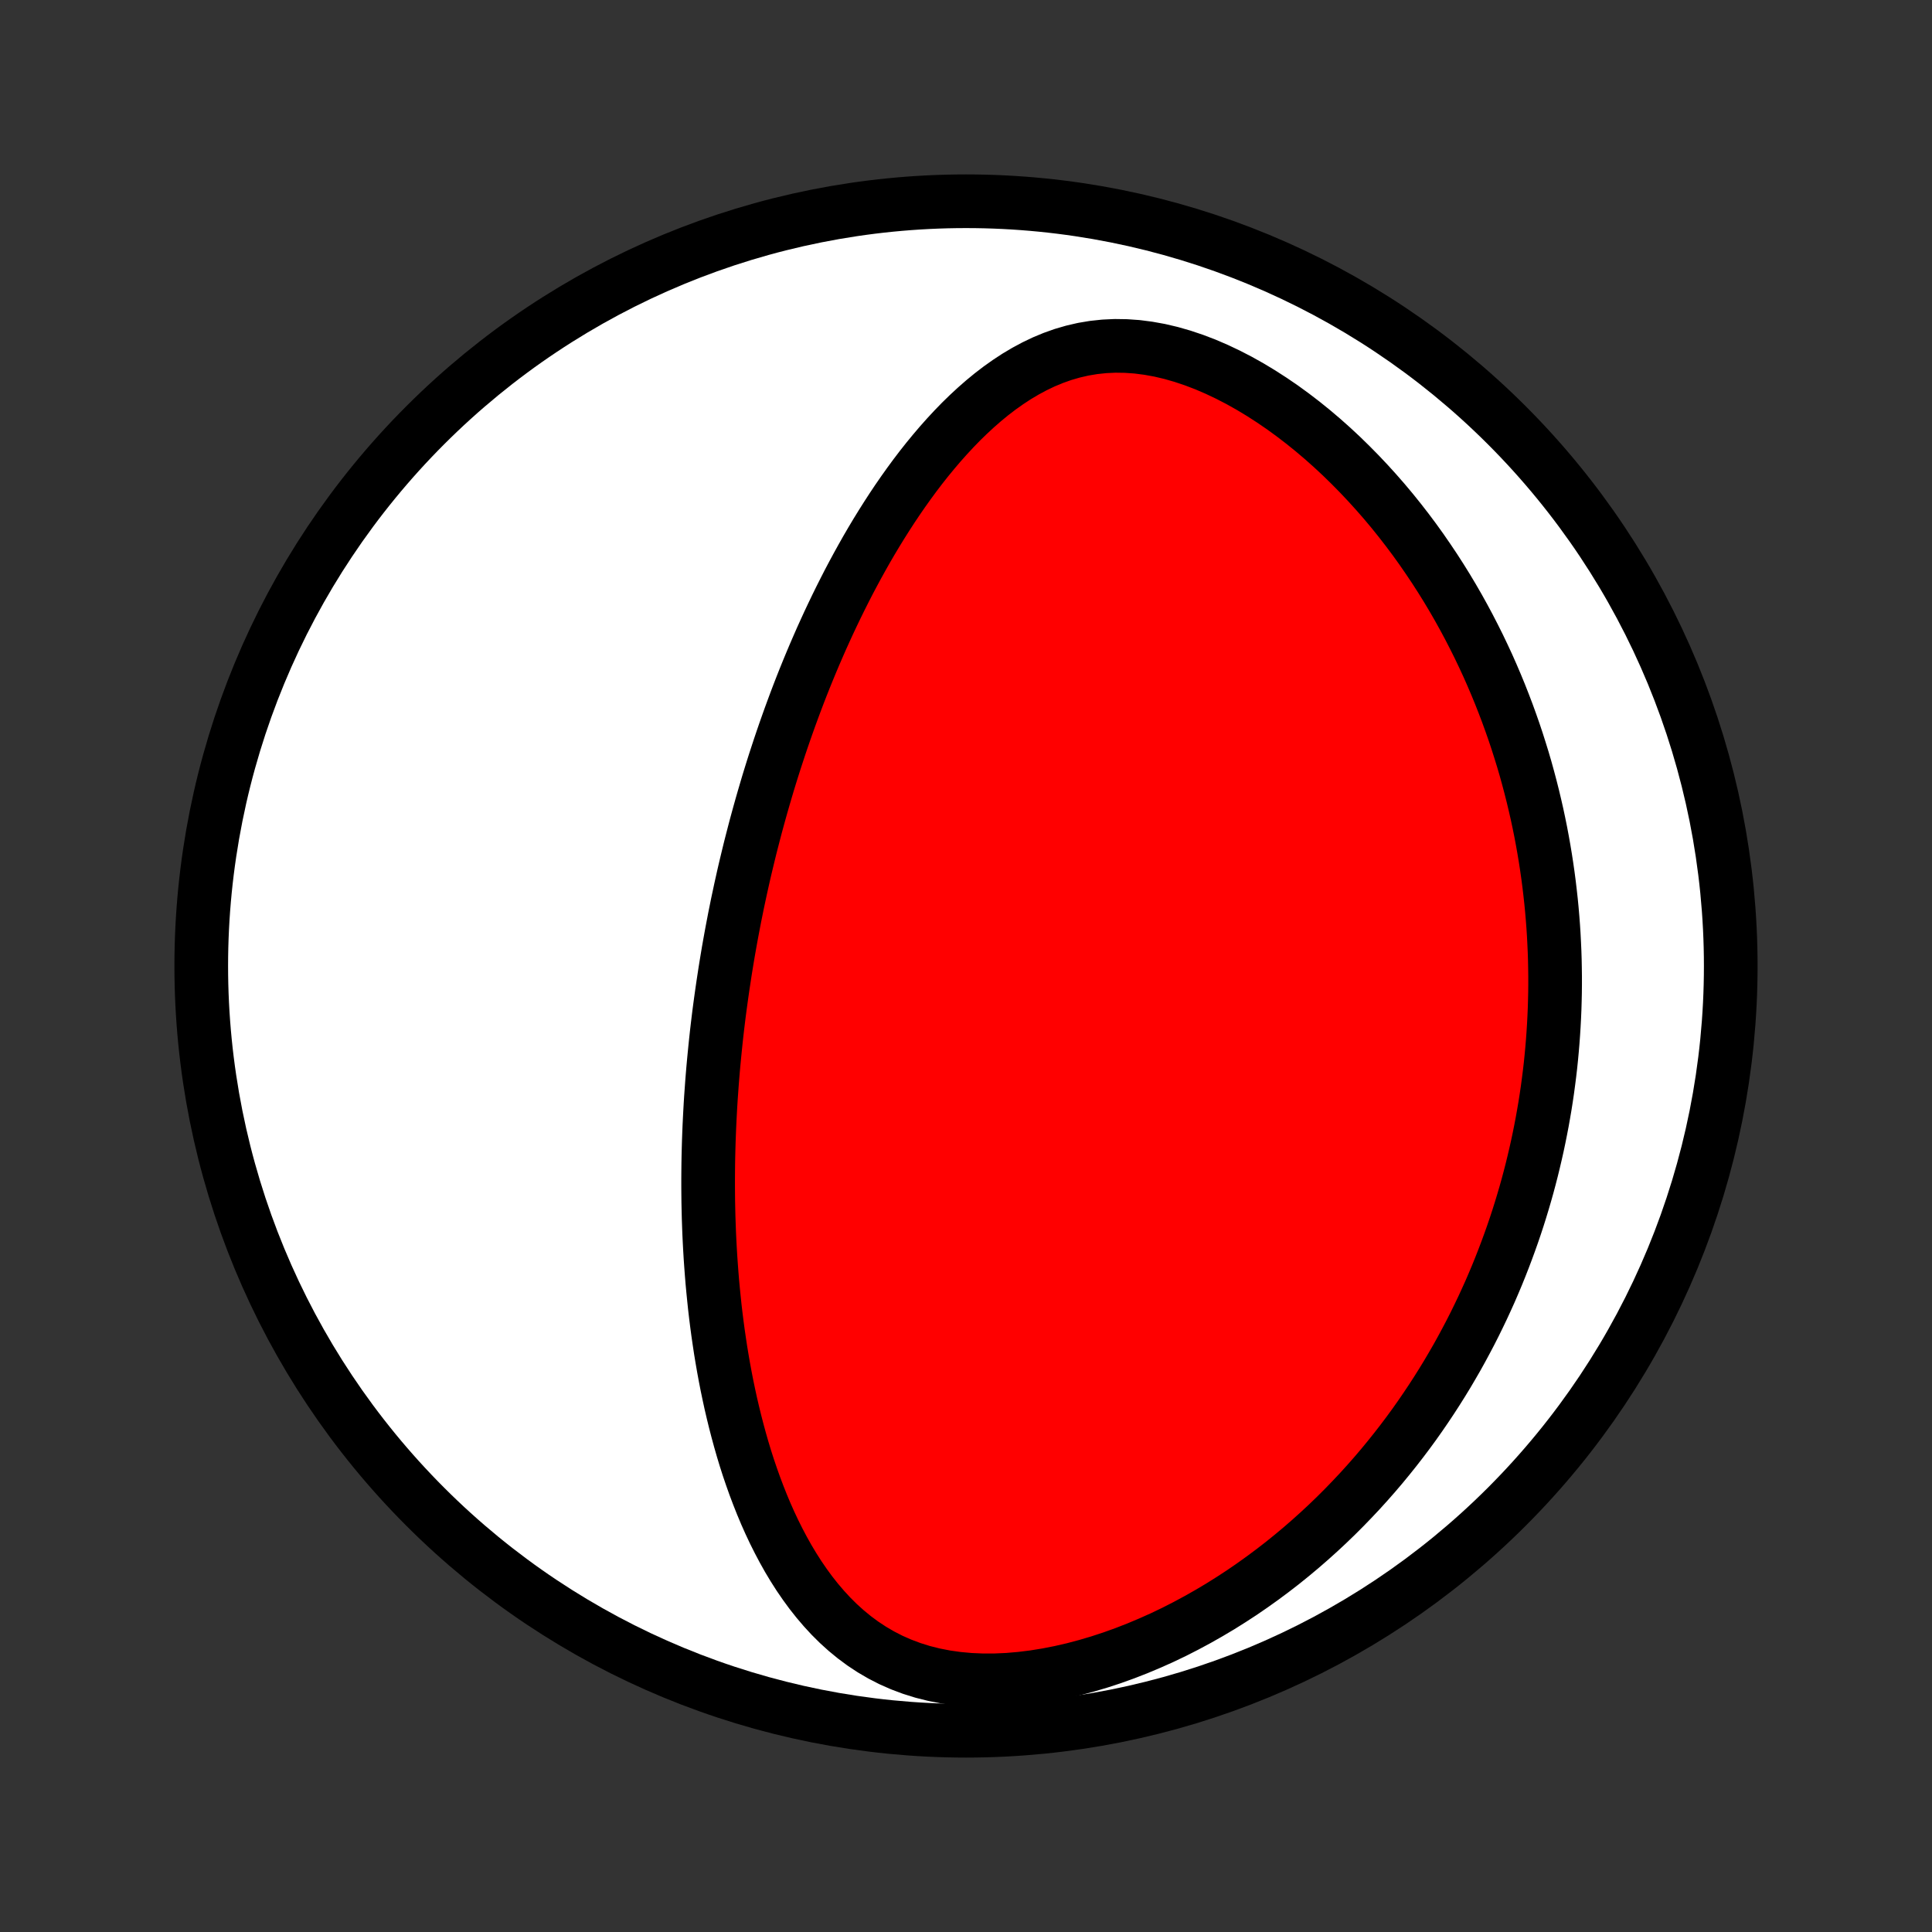 <?xml version="1.0" encoding="utf-8" standalone="no"?>
<!DOCTYPE svg PUBLIC "-//W3C//DTD SVG 1.1//EN"
  "http://www.w3.org/Graphics/SVG/1.1/DTD/svg11.dtd">
<!-- Created with matplotlib (http://matplotlib.org/) -->
<svg height="72pt" version="1.1" viewBox="0 0 72 72" width="72pt" xmlns="http://www.w3.org/2000/svg" xmlns:xlink="http://www.w3.org/1999/xlink">
 <rect x="0" y="0" width="72" height="72" fill="#333333" stroke="none"/>
 <defs>
  <style type="text/css">
*{stroke-linecap:butt;stroke-linejoin:round;}
  </style>
 </defs>
 <g id="figure_1">
  <g id="patch_1">
   <path d="
M0 72
L72 72
L72 0
L0 0
z
" style="fill:none;"/>
  </g>
  <g id="axes_1">
   <g id="PatchCollection_1">
    <defs>
     <path d="
M36 -7.5
C43.558 -7.5 50.808 -10.503 56.153 -15.848
C61.497 -21.192 64.5 -28.442 64.5 -36
C64.5 -43.558 61.497 -50.808 56.153 -56.153
C50.808 -61.497 43.558 -64.5 36 -64.5
C28.442 -64.5 21.192 -61.497 15.848 -56.153
C10.503 -50.808 7.5 -43.558 7.5 -36
C7.5 -28.442 10.503 -21.192 15.848 -15.848
C21.192 -10.503 28.442 -7.5 36 -7.5
z
" id="C0_0_a811fe30f3"/>
     <path d="
M27.019 -35.777
L27.06 -36.032
L27.102 -36.288
L27.145 -36.543
L27.19 -36.798
L27.236 -37.054
L27.283 -37.309
L27.332 -37.565
L27.381 -37.821
L27.433 -38.077
L27.485 -38.334
L27.54 -38.591
L27.595 -38.849
L27.652 -39.106
L27.71 -39.365
L27.77 -39.624
L27.832 -39.884
L27.895 -40.145
L27.959 -40.406
L28.026 -40.668
L28.094 -40.931
L28.163 -41.195
L28.235 -41.46
L28.308 -41.725
L28.383 -41.992
L28.46 -42.26
L28.539 -42.529
L28.619 -42.8
L28.702 -43.071
L28.787 -43.344
L28.874 -43.618
L28.964 -43.893
L29.055 -44.17
L29.149 -44.448
L29.245 -44.727
L29.344 -45.008
L29.445 -45.29
L29.549 -45.574
L29.655 -45.859
L29.764 -46.146
L29.876 -46.434
L29.991 -46.724
L30.109 -47.015
L30.23 -47.307
L30.354 -47.601
L30.482 -47.897
L30.612 -48.194
L30.747 -48.492
L30.884 -48.791
L31.026 -49.092
L31.171 -49.394
L31.32 -49.697
L31.473 -50.001
L31.629 -50.306
L31.791 -50.612
L31.956 -50.918
L32.126 -51.225
L32.3 -51.533
L32.479 -51.84
L32.663 -52.148
L32.852 -52.455
L33.046 -52.762
L33.245 -53.069
L33.449 -53.374
L33.659 -53.678
L33.874 -53.98
L34.095 -54.281
L34.322 -54.579
L34.555 -54.874
L34.795 -55.166
L35.04 -55.454
L35.293 -55.738
L35.552 -56.017
L35.817 -56.29
L36.09 -56.556
L36.371 -56.816
L36.658 -57.067
L36.954 -57.31
L37.257 -57.542
L37.569 -57.763
L37.888 -57.972
L38.216 -58.167
L38.553 -58.348
L38.898 -58.513
L39.252 -58.66
L39.615 -58.789
L39.987 -58.897
L40.367 -58.985
L40.755 -59.05
L41.15 -59.092
L41.553 -59.111
L41.962 -59.105
L42.376 -59.076
L42.795 -59.022
L43.217 -58.946
L43.642 -58.846
L44.068 -58.724
L44.494 -58.581
L44.919 -58.419
L45.342 -58.237
L45.762 -58.038
L46.178 -57.823
L46.59 -57.592
L46.996 -57.347
L47.396 -57.089
L47.79 -56.82
L48.176 -56.539
L48.556 -56.248
L48.927 -55.948
L49.29 -55.64
L49.645 -55.324
L49.992 -55.001
L50.329 -54.672
L50.658 -54.338
L50.978 -53.999
L51.289 -53.656
L51.592 -53.309
L51.885 -52.959
L52.169 -52.606
L52.445 -52.25
L52.712 -51.893
L52.97 -51.534
L53.219 -51.173
L53.461 -50.812
L53.694 -50.45
L53.919 -50.088
L54.136 -49.725
L54.345 -49.363
L54.546 -49.001
L54.74 -48.639
L54.926 -48.278
L55.106 -47.918
L55.278 -47.558
L55.444 -47.2
L55.602 -46.843
L55.754 -46.487
L55.9 -46.132
L56.039 -45.779
L56.173 -45.427
L56.3 -45.077
L56.422 -44.729
L56.538 -44.382
L56.648 -44.036
L56.754 -43.693
L56.854 -43.351
L56.948 -43.011
L57.038 -42.672
L57.123 -42.335
L57.203 -42
L57.279 -41.667
L57.35 -41.335
L57.417 -41.005
L57.479 -40.676
L57.537 -40.349
L57.591 -40.024
L57.641 -39.7
L57.687 -39.378
L57.729 -39.057
L57.767 -38.737
L57.802 -38.419
L57.833 -38.103
L57.86 -37.787
L57.884 -37.473
L57.904 -37.16
L57.92 -36.849
L57.934 -36.538
L57.944 -36.229
L57.95 -35.92
L57.954 -35.613
L57.954 -35.306
L57.951 -35.001
L57.944 -34.696
L57.935 -34.392
L57.922 -34.089
L57.906 -33.786
L57.887 -33.484
L57.865 -33.183
L57.84 -32.882
L57.812 -32.582
L57.781 -32.282
L57.746 -31.982
L57.708 -31.683
L57.668 -31.384
L57.624 -31.085
L57.577 -30.787
L57.526 -30.488
L57.473 -30.19
L57.416 -29.892
L57.356 -29.593
L57.293 -29.295
L57.226 -28.997
L57.156 -28.698
L57.083 -28.399
L57.006 -28.1
L56.926 -27.801
L56.842 -27.502
L56.754 -27.202
L56.663 -26.902
L56.568 -26.601
L56.469 -26.3
L56.366 -25.998
L56.259 -25.697
L56.148 -25.394
L56.033 -25.091
L55.914 -24.787
L55.791 -24.483
L55.663 -24.179
L55.531 -23.873
L55.393 -23.567
L55.252 -23.261
L55.105 -22.954
L54.954 -22.646
L54.797 -22.337
L54.635 -22.029
L54.468 -21.719
L54.296 -21.409
L54.117 -21.099
L53.934 -20.788
L53.744 -20.477
L53.548 -20.165
L53.346 -19.853
L53.138 -19.541
L52.924 -19.229
L52.703 -18.916
L52.475 -18.604
L52.24 -18.292
L51.998 -17.98
L51.749 -17.669
L51.493 -17.358
L51.229 -17.048
L50.957 -16.739
L50.678 -16.431
L50.39 -16.125
L50.095 -15.82
L49.791 -15.516
L49.479 -15.215
L49.158 -14.916
L48.829 -14.62
L48.492 -14.327
L48.145 -14.037
L47.79 -13.75
L47.425 -13.468
L47.052 -13.19
L46.67 -12.917
L46.28 -12.649
L45.88 -12.388
L45.472 -12.132
L45.055 -11.884
L44.63 -11.643
L44.197 -11.41
L43.756 -11.185
L43.307 -10.97
L42.851 -10.766
L42.389 -10.572
L41.92 -10.389
L41.447 -10.219
L40.968 -10.062
L40.485 -9.919
L39.999 -9.79
L39.512 -9.678
L39.023 -9.582
L38.535 -9.503
L38.048 -9.443
L37.564 -9.401
L37.085 -9.38
L36.611 -9.379
L36.145 -9.399
L35.688 -9.441
L35.241 -9.504
L34.806 -9.589
L34.384 -9.695
L33.975 -9.823
L33.581 -9.971
L33.202 -10.138
L32.838 -10.325
L32.489 -10.529
L32.156 -10.749
L31.837 -10.985
L31.534 -11.234
L31.244 -11.496
L30.968 -11.77
L30.706 -12.054
L30.456 -12.347
L30.218 -12.648
L29.992 -12.957
L29.776 -13.272
L29.572 -13.592
L29.377 -13.917
L29.192 -14.247
L29.016 -14.58
L28.848 -14.916
L28.689 -15.254
L28.538 -15.594
L28.395 -15.935
L28.259 -16.278
L28.129 -16.622
L28.007 -16.965
L27.89 -17.309
L27.78 -17.652
L27.676 -17.996
L27.578 -18.338
L27.485 -18.68
L27.397 -19.02
L27.314 -19.359
L27.235 -19.697
L27.162 -20.033
L27.092 -20.368
L27.027 -20.701
L26.966 -21.032
L26.909 -21.361
L26.855 -21.688
L26.806 -22.013
L26.759 -22.336
L26.716 -22.657
L26.676 -22.976
L26.639 -23.293
L26.606 -23.608
L26.575 -23.92
L26.546 -24.23
L26.521 -24.538
L26.498 -24.845
L26.477 -25.148
L26.459 -25.45
L26.443 -25.75
L26.429 -26.047
L26.418 -26.343
L26.408 -26.636
L26.401 -26.928
L26.395 -27.218
L26.392 -27.506
L26.39 -27.792
L26.39 -28.076
L26.392 -28.358
L26.395 -28.639
L26.4 -28.918
L26.407 -29.196
L26.415 -29.472
L26.425 -29.746
L26.436 -30.019
L26.449 -30.291
L26.463 -30.561
L26.478 -30.831
L26.495 -31.099
L26.514 -31.365
L26.533 -31.631
L26.554 -31.895
L26.576 -32.159
L26.6 -32.422
L26.625 -32.683
L26.651 -32.944
L26.678 -33.205
L26.706 -33.464
L26.736 -33.723
L26.767 -33.981
L26.799 -34.239
L26.833 -34.496
L26.868 -34.753
L26.904 -35.009
L26.941 -35.265
z
" id="C0_1_039012e2a0"/>
    </defs>
    <g clip-path="url(#p1bffca34e9)">
     <use style="fill:#ffffff;stroke:#000000;stroke-width:2.0;" x="0.0" xlink:href="#C0_0_a811fe30f3" y="72.0"/>
    </g>
    <g clip-path="url(#p1bffca34e9)">
     <use style="fill:#ff0000;stroke:#000000;stroke-width:2.0;" x="0.0" xlink:href="#C0_1_039012e2a0" y="72.0"/>
    </g>
   </g>
  </g>
 </g>
 <defs>
  <clipPath id="p1bffca34e9">
   <rect height="72.0" width="72.0" x="0.0" y="0.0"/>
  </clipPath>
 </defs>
</svg>
